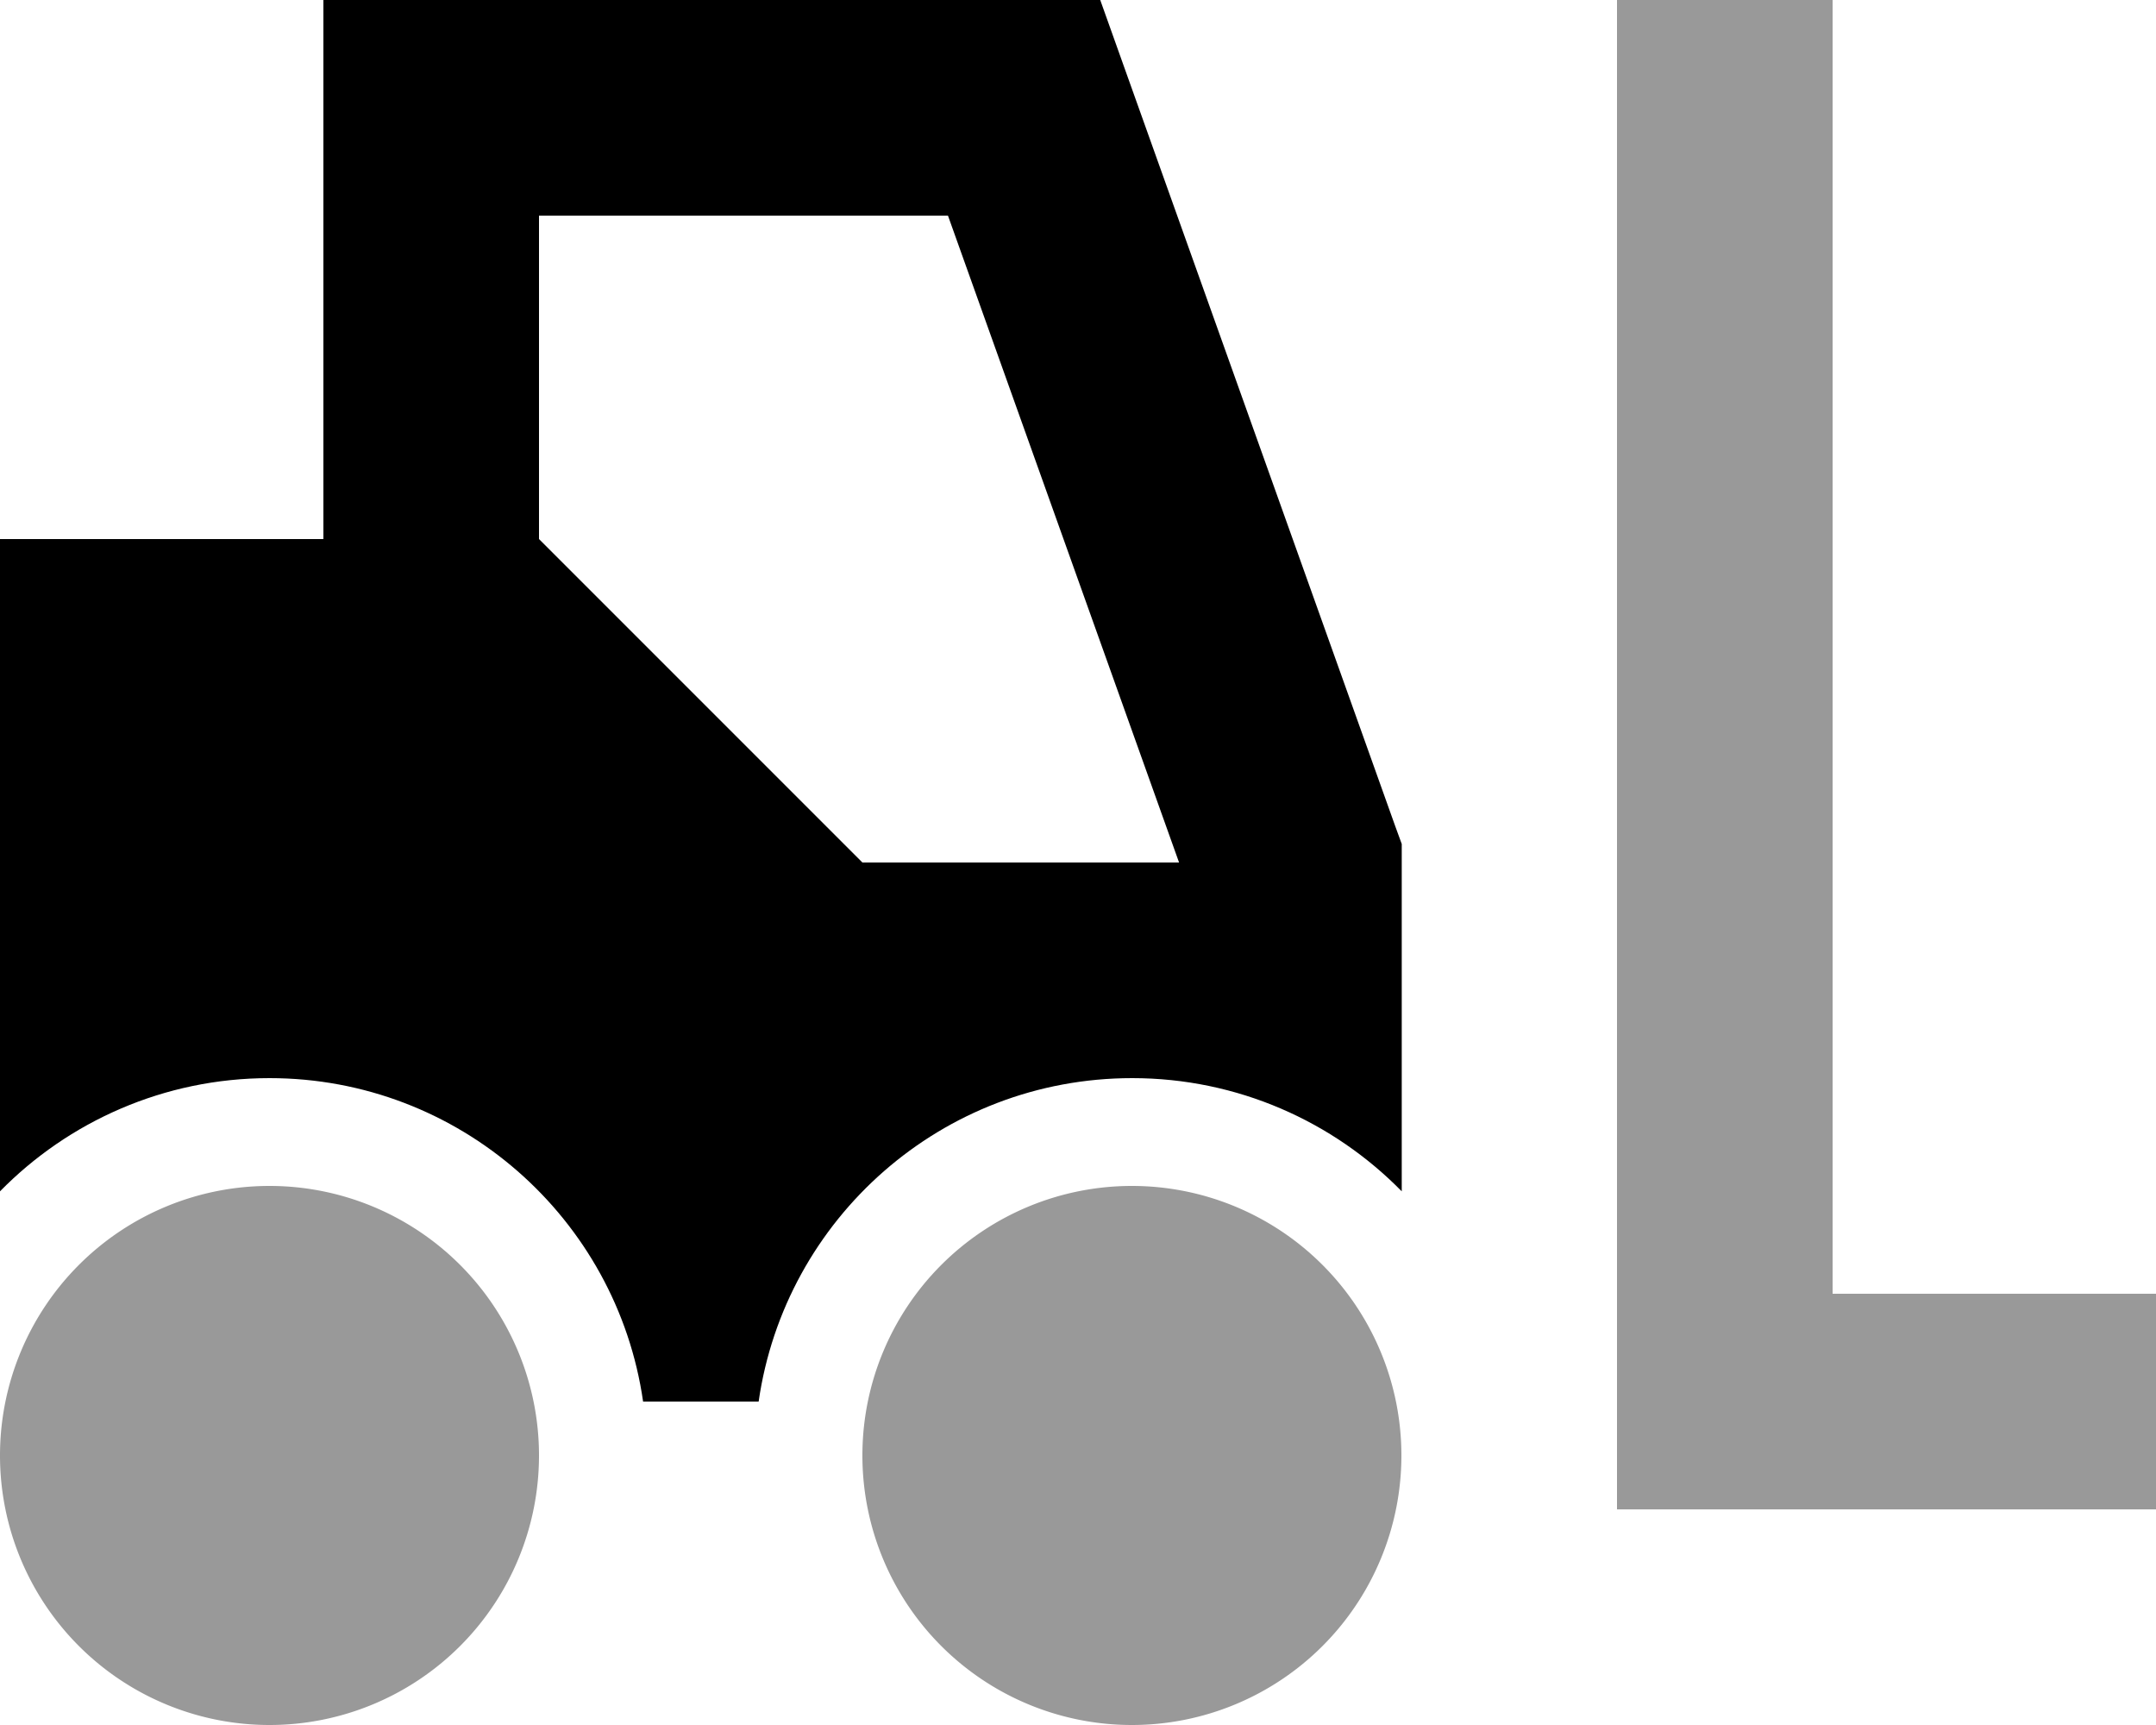 <svg xmlns="http://www.w3.org/2000/svg" viewBox="0 0 640 512"><!--! Font Awesome Pro 6.7.1 by @fontawesome - https://fontawesome.com License - https://fontawesome.com/license (Commercial License) Copyright 2024 Fonticons, Inc. --><defs><style>.fa-secondary{opacity:.4}</style></defs><path class="fa-secondary" d="M0 432a80 80 0 1 0 160 0A80 80 0 1 0 0 432zm256 0a80 80 0 1 0 160 0 80 80 0 1 0 -160 0zM480 0l0 32 0 384 0 32 32 0 96 0 32 0 0-64-32 0-64 0 0-352 0-32L480 0z"/><path class="fa-primary" d="M128 0L96 0l0 32 0 128L0 160 0 353.6C20.3 332.9 48.7 320 80 320c56.4 0 103.1 41.7 110.9 96l34.3 0c7.8-54.3 54.4-96 110.9-96c31.3 0 59.7 12.9 80 33.6l0-97.6 0-5.5-1.9-5.2-80-224L326.6 0 304 0 128 0zM281.4 64L350 256l-94 0-96-96 0-96 121.4 0z"/></svg>